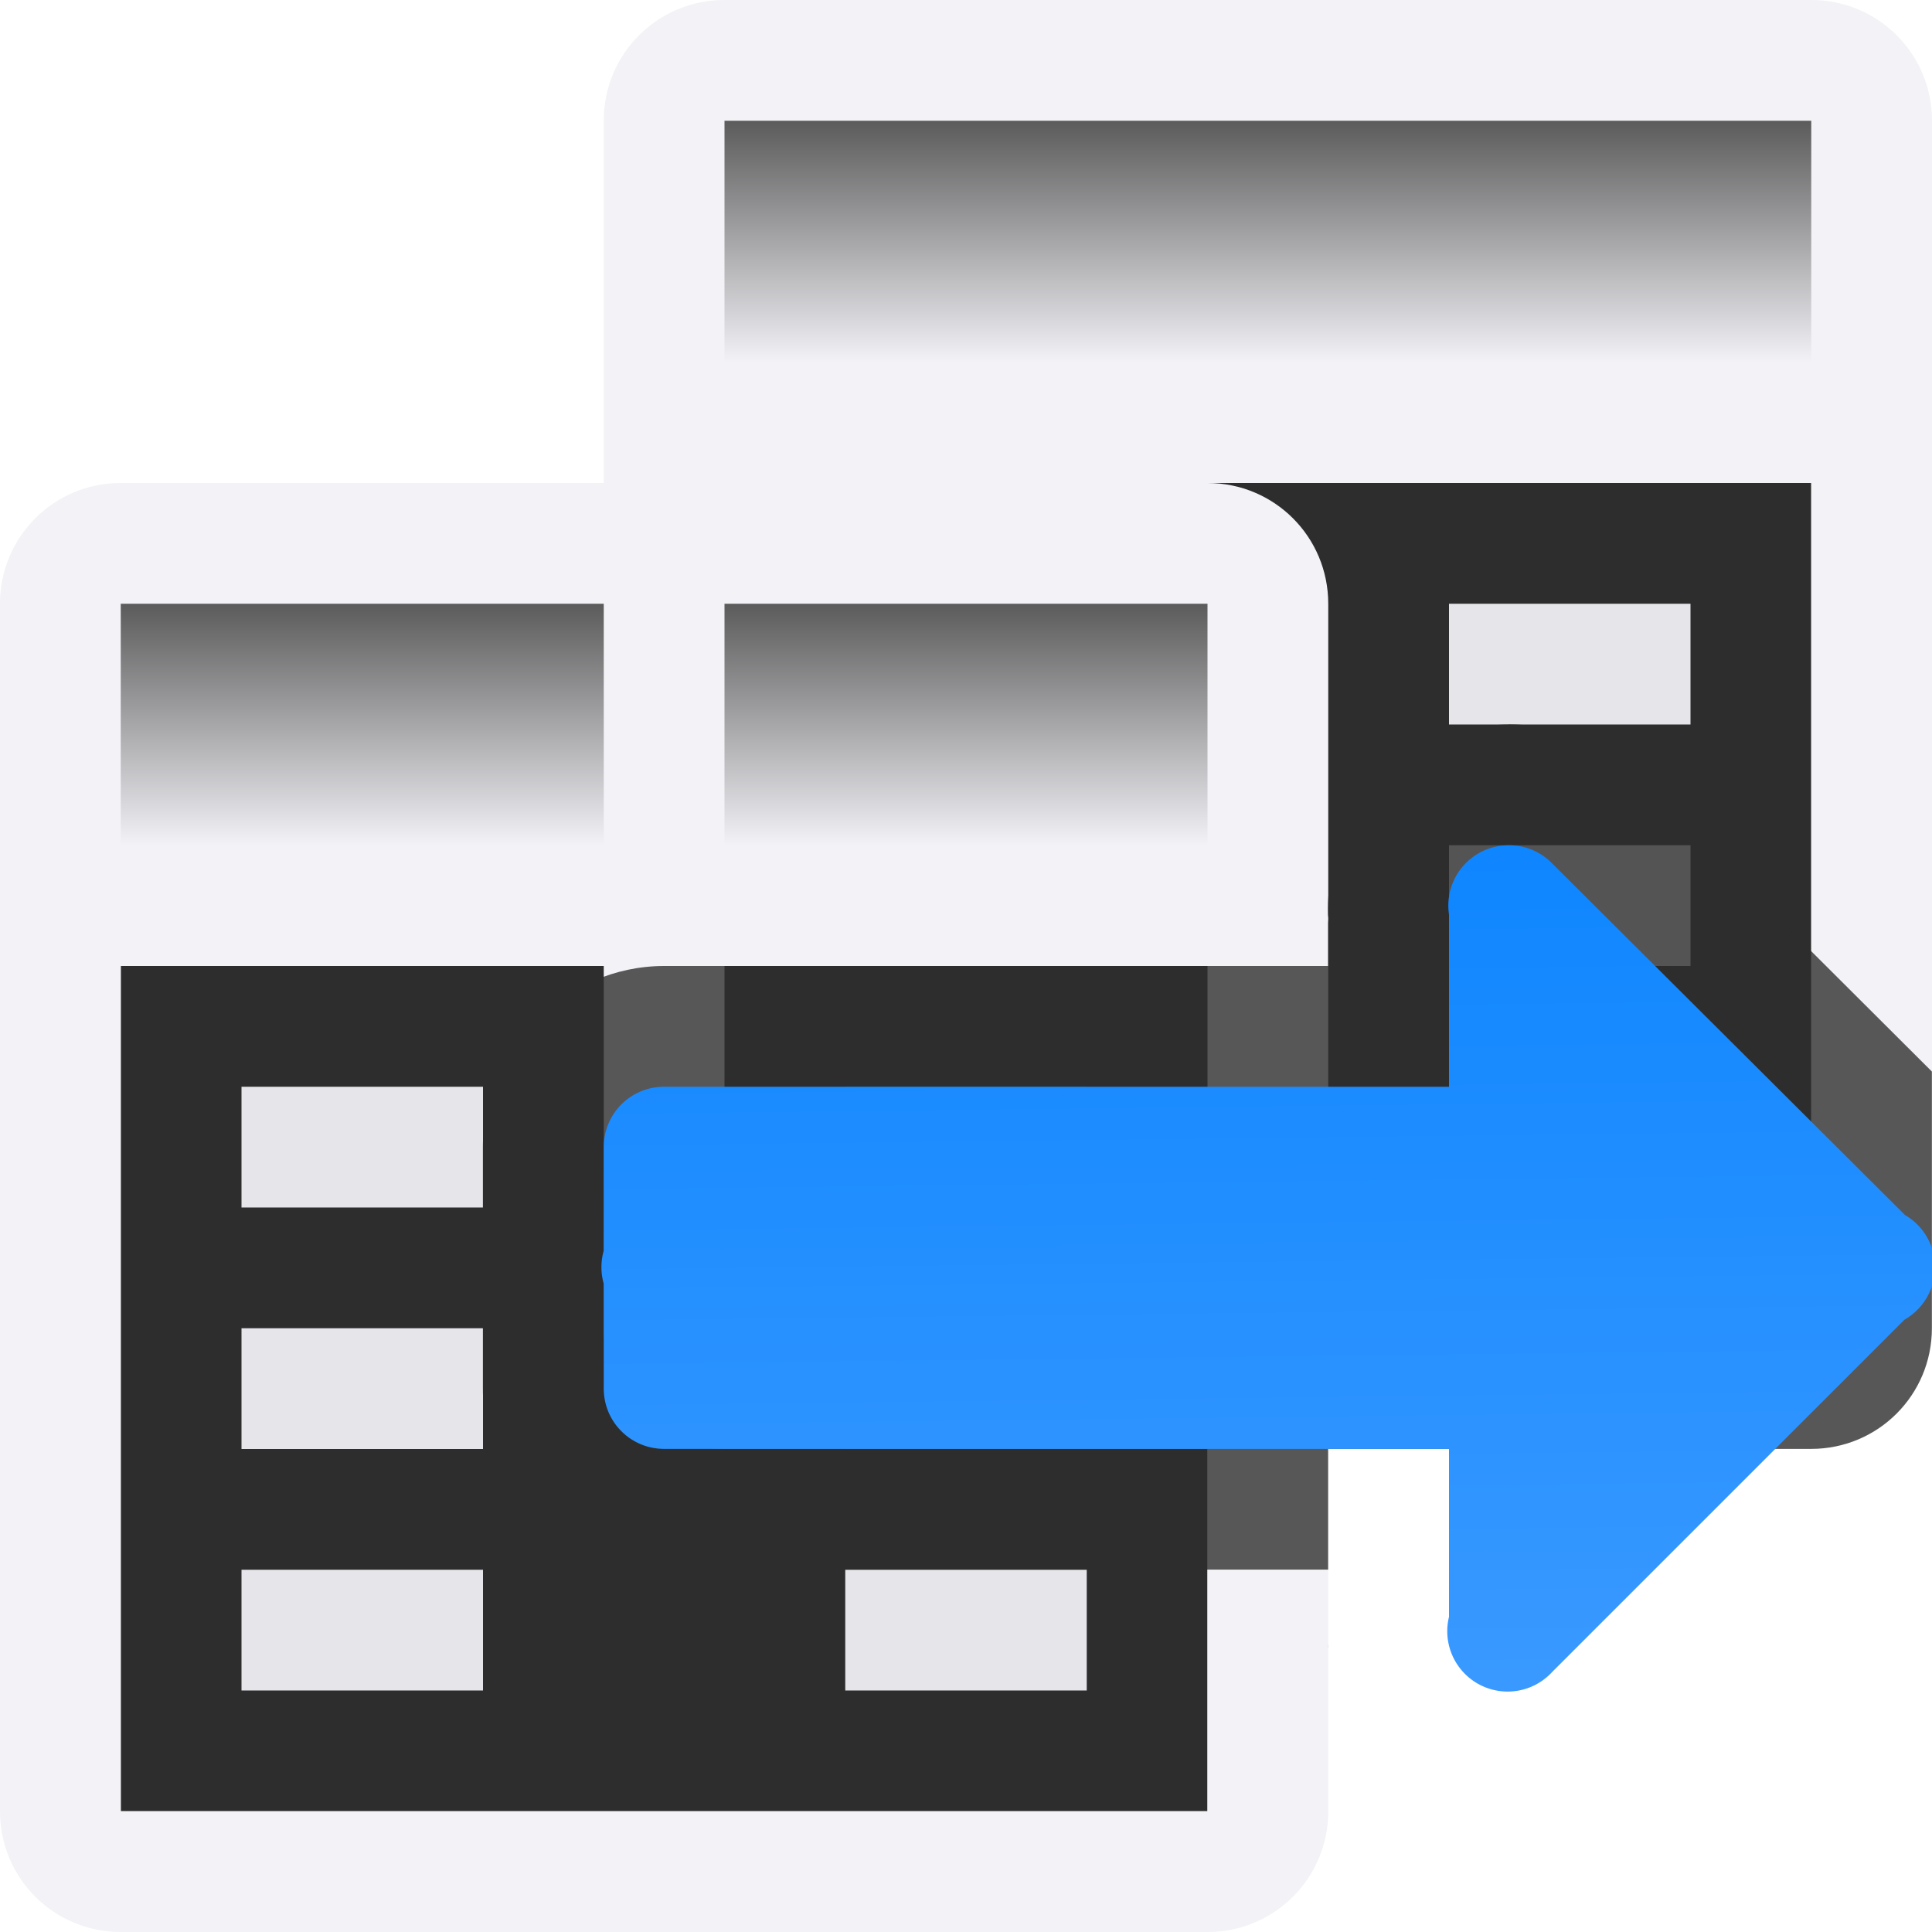 <svg viewBox="0 0 16 16" xmlns="http://www.w3.org/2000/svg" xmlns:xlink="http://www.w3.org/1999/xlink"><linearGradient id="a"><stop offset="0" stop-color="#409cff"/><stop offset="1" stop-color="#0a84ff"/></linearGradient><linearGradient id="b" gradientUnits="userSpaceOnUse" x1="13" x2="12.901" xlink:href="#a" y1="15" y2="6.324"/><linearGradient id="c" gradientTransform="translate(-2 2)" gradientUnits="userSpaceOnUse" x1="12" x2="12" xlink:href="#d" y1="3" y2="5"/><linearGradient id="d" gradientTransform="translate(0 3)" gradientUnits="userSpaceOnUse" x1="12" x2="12" y1="3" y2="5"><stop offset="0" stop-color="#5b5b5b"/><stop offset="1" stop-color="#f2f2f7"/></linearGradient><linearGradient id="e" gradientTransform="matrix(.75 0 0 1 3.75 -2)" gradientUnits="userSpaceOnUse" x1="12" x2="12" xlink:href="#d" y1="3" y2="5"/><linearGradient id="f" gradientUnits="userSpaceOnUse" x1="46" x2="46" xlink:href="#a" y1="-4" y2="-5"/><linearGradient id="g" gradientUnits="userSpaceOnUse" x1="66" x2="66" xlink:href="#i" y1="25" y2="14"/><linearGradient id="h" gradientUnits="userSpaceOnUse" x1="9.492" x2="8.814" y1="1.085" y2="15.186"><stop offset="0" stop-color="#f2f2f7"/><stop offset="1" stop-color="#f2f2f7"/></linearGradient><linearGradient id="i" gradientUnits="userSpaceOnUse" x1="61" x2="61" y1="29" y2="18"><stop offset="0" stop-color="#3a3a3c"/><stop offset=".286" stop-color="#2d2d2d"/><stop offset="1" stop-color="#2d2d2d"/></linearGradient>








     /&amp;amp;amp;amp;amp;amp;gt;
 <path d="m1 8h9v7h-9z" fill="url(#i)"/><path d="m6 4h9v7h-9z" fill="url(#g)"/><path d="m6 0c-.554 0-1 .446-1 1v3h-4c-.554 0-1 .446-1 1v10c0 .554.446 1 1 1h9c.554 0 1-.446 1-1v-3h4c.554 0 1-.446 1-1v-10c0-.554-.446-1-1-1zm4 4h5v7h-4v-6c0-.554-.446-1-1-1zm-9 4h4v3c0 .554.446 1 1 1h4v3h-9zm5 0h4v3h-4z" fill="url(#h)"/><g fill="#e5e5ea"><path d="m2 9h2v1h-2z" fill="#e5e5ea"/><path d="m7 9h2v1h-2z" fill="url(#f)"/><g fill="#e5e5ea"><path d="m2 11h2v1h-2z"/><path d="m2 13h2v1h-2z"/><path d="m12 9h2v1h-2z"/><path d="m12 7h2v1h-2z"/><path d="m12 5h2v1h-2z"/><path d="m7 13h2v1h-2z"/></g></g><path d="m1 5v2h4v-2zm5 0v2h4v-2z" fill="url(#c)"/><path d="m6 1h9v2h-9z" fill="url(#e)" stroke-width=".866"/><g fill-rule="evenodd"><path d="m12.492 6c-.215 0-.422.055-.611.15-.095.048-.186.106-.27.172-.417.33-.68.87-.6 1.4l-.012-.148v.426h-5.5c-.813 0-1.5.687-1.5 1.5v.857c-.009.093-.009.183 0 .275v.867c0 .813.687 1.5 1.5 1.5h5.5v-1h4c.554 0 1-.446 1-1v-2.125l-1.98-1.975-.451-.449-.004-.002c-.069-.071-.145-.134-.227-.189h-.002c-.083-.056-.171-.104-.264-.143-.183-.077-.381-.118-.58-.117zm-1.492 7.609c.001.013-.002.026 0 .039z" fill="#2d2d2d" fill-opacity=".784" transform="translate(0)"/><path d="m12.494 7a.5.5 0 0 0 -.494.574v1.426h-6.5c-.277 0-.5.223-.5.5v.857a.5.5 0 0 0 0 .275v.867c0 .277.223.5.5.5h6.5v1.391a.5.5 0 0 0 .854.457l2.918-2.918a.5.5 0 0 0 .004-.867l-2.922-2.912a.5.5 0 0 0 -.359-.15z" fill="url(#b)"/></g></svg>